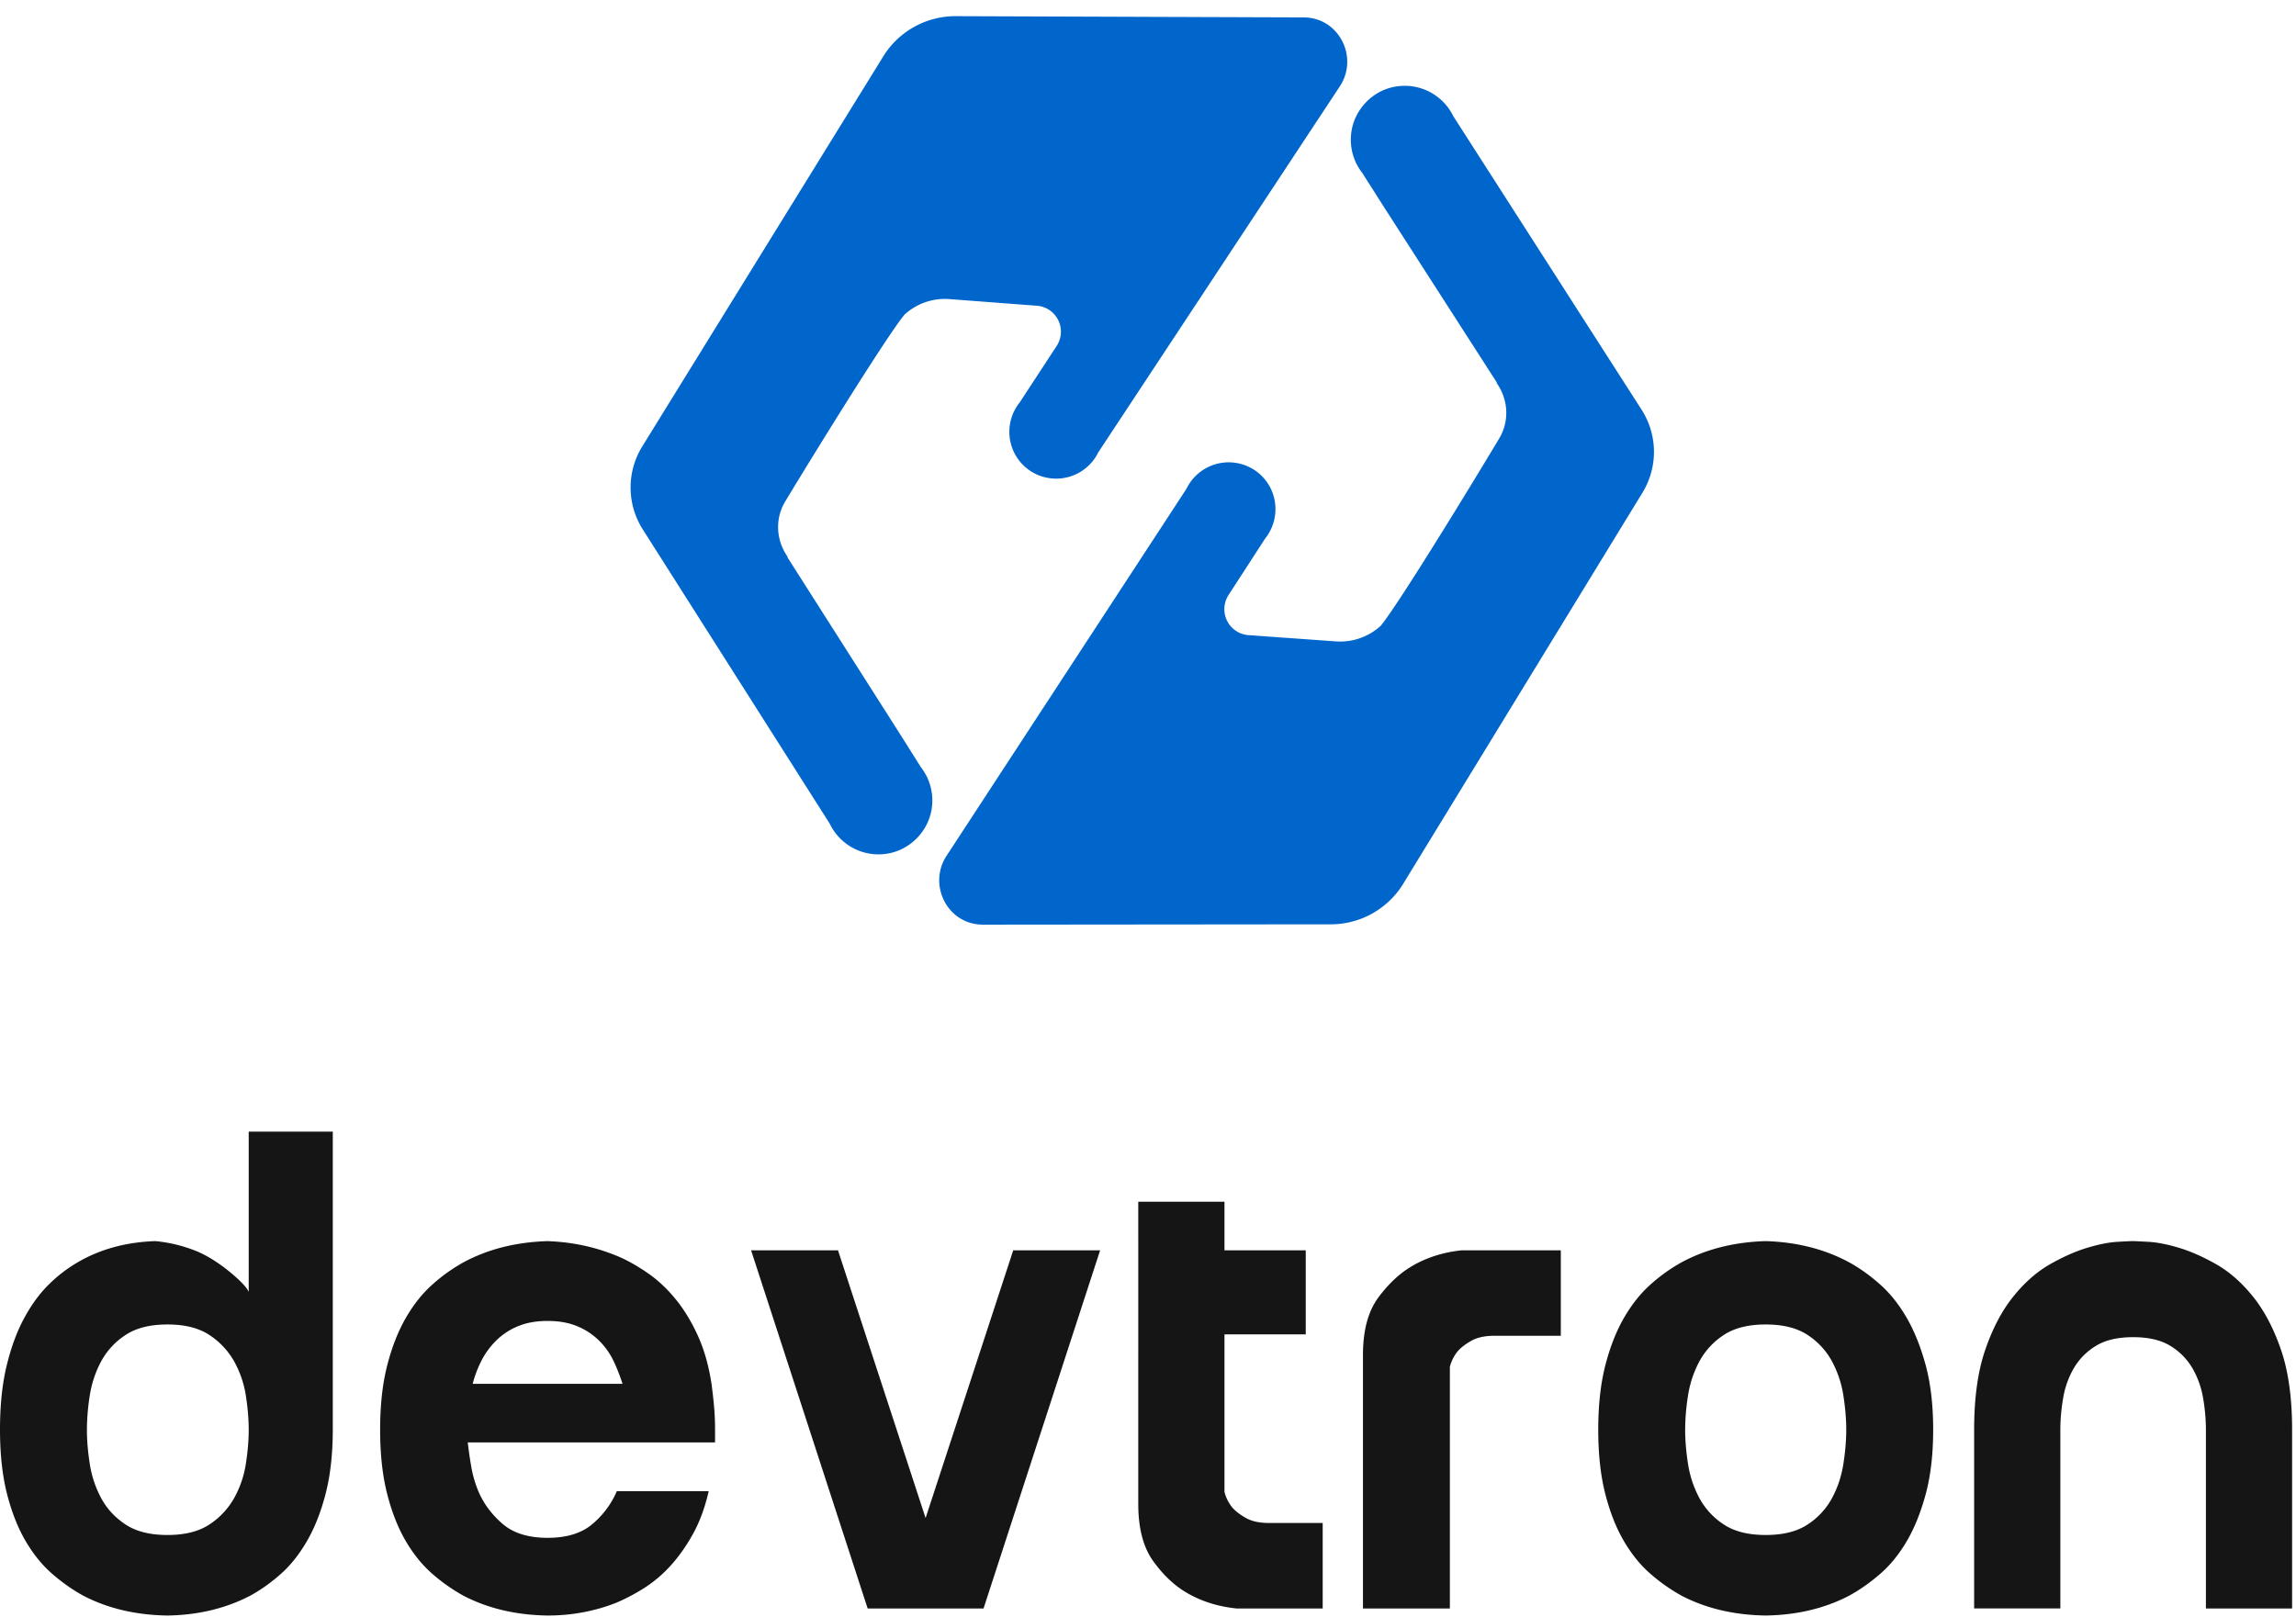 <svg xmlns="http://www.w3.org/2000/svg" width="142" height="100" viewBox="0 0 142 100"><g fill="none" fill-rule="evenodd"><path d="M0 0h142v100H0z"/><g fill="#06C"><path d="M101.522 25.335L89.882 7.188a3.34 3.34 0 0 0-3.593-1.828c-1.402.24-2.521 1.411-2.713 2.82a3.338 3.338 0 0 0 .278 1.867l-.004.018.05.077c.1.199.22.387.356.561l1.315 2.068 7.008 10.898-.025.012c.73 1.018.814 2.356.172 3.431-1.991 3.331-6.352 10.438-7.336 11.6a3.705 3.705 0 0 1-2.766.963l-5.467-.391a1.611 1.611 0 0 1-1.165-2.494l2.258-3.486a2.88 2.88 0 0 0 .31-.48l.005-.006.001-.004a2.916 2.916 0 0 0 .239-1.992 2.882 2.882 0 0 0-2.15-2.146 2.904 2.904 0 0 0-3.282 1.569L58.54 52.94c-1.149 1.758.012 4.155 2.11 4.253.048.003.096.004.144.004l21.518-.02a5.249 5.249 0 0 0 4.473-2.51l14.796-24.191a4.835 4.835 0 0 0-.06-5.142M39.759 32.757l11.56 18.198a3.339 3.339 0 0 0 3.584 1.845c1.402-.234 2.527-1.4 2.725-2.807a3.337 3.337 0 0 0-.27-1.87l.004-.017-.049-.077c-.1-.2-.218-.388-.354-.563l-1.305-2.073-6.96-10.93.025-.012c-.725-1.02-.803-2.36-.156-3.432 2.006-3.322 6.399-10.409 7.388-11.566a3.7 3.7 0 0 1 2.77-.951l5.465.415a1.611 1.611 0 0 1 1.154 2.5l-2.274 3.476a2.963 2.963 0 0 0-.313.478l-.003.005-.002.005a2.917 2.917 0 0 0-.248 1.99 2.882 2.882 0 0 0 2.14 2.156 2.903 2.903 0 0 0 3.29-1.554l14.933-22.63c1.157-1.753.006-4.154-2.092-4.262a2.735 2.735 0 0 0-.144-.004L59.11 1a5.248 5.248 0 0 0-4.484 2.49L39.722 27.615a4.836 4.836 0 0 0 .037 5.142"/></g><g fill="#151515"><path d="M10.357 94.952c1.077 0 1.945-.218 2.6-.655a4.696 4.696 0 0 0 1.53-1.639 6.307 6.307 0 0 0 .72-2.12c.117-.757.175-1.456.175-2.097 0-.64-.058-1.34-.175-2.098a6.312 6.312 0 0 0-.72-2.119 4.696 4.696 0 0 0-1.53-1.639c-.655-.437-1.523-.655-2.6-.655-1.078 0-1.945.218-2.6.655a4.496 4.496 0 0 0-1.508 1.639 6.595 6.595 0 0 0-.7 2.12 13.85 13.85 0 0 0-.174 2.097c0 .641.058 1.34.175 2.097a6.59 6.59 0 0 0 .7 2.12c.349.656.851 1.202 1.507 1.639.655.437 1.522.655 2.6.655zm5.025-15.038V70h5.2v18.397c0 1.515-.146 2.84-.437 3.977-.291 1.136-.677 2.12-1.158 2.95-.48.83-1.026 1.515-1.638 2.054-.612.539-1.239.983-1.88 1.332-1.514.787-3.219 1.195-5.112 1.224-1.952-.03-3.686-.437-5.2-1.224-.641-.35-1.275-.793-1.901-1.332-.627-.54-1.18-1.217-1.66-2.032-.482-.816-.868-1.792-1.16-2.928C.147 91.282 0 89.956 0 88.44c0-1.515.138-2.84.415-3.977.277-1.136.64-2.119 1.093-2.95.451-.83.961-1.521 1.53-2.075a8.815 8.815 0 0 1 1.769-1.355c1.398-.815 3-1.252 4.807-1.31a9.117 9.117 0 0 1 2.622.655c.728.32 1.47.808 2.229 1.464.504.437.81.777.917 1.02zM38.5 85.6a11.23 11.23 0 0 0-.547-1.398 4.48 4.48 0 0 0-.896-1.267 4.152 4.152 0 0 0-1.355-.896c-.524-.218-1.136-.328-1.835-.328-.7 0-1.311.11-1.835.328a4.143 4.143 0 0 0-1.355.896 4.854 4.854 0 0 0-.918 1.267 6.798 6.798 0 0 0-.524 1.399h9.264zm5.505 0c.058.437.11.89.153 1.355.044.467.066.962.066 1.486v.786H28.929c.058.496.13.999.218 1.508.088.51.233 1.013.437 1.508.32.758.816 1.428 1.486 2.01.67.583 1.602.874 2.797.874 1.194 0 2.126-.29 2.797-.874a5.48 5.48 0 0 0 1.485-2.01h5.681c-.233 1.02-.561 1.908-.983 2.665-.423.758-.889 1.414-1.398 1.967a7.982 7.982 0 0 1-1.639 1.377 12.06 12.06 0 0 1-1.704.895c-1.34.525-2.753.787-4.239.787-1.952-.03-3.686-.437-5.2-1.224a10.973 10.973 0 0 1-1.901-1.332c-.627-.54-1.18-1.217-1.66-2.032-.482-.816-.868-1.792-1.159-2.928-.291-1.136-.437-2.462-.437-3.977 0-1.515.146-2.84.437-3.977.291-1.136.677-2.119 1.158-2.95.48-.83 1.034-1.521 1.66-2.075a10.416 10.416 0 0 1 1.902-1.355c1.514-.815 3.248-1.252 5.2-1.31 1.602.058 3.102.393 4.501 1.004.582.263 1.172.605 1.77 1.027.597.423 1.15.947 1.66 1.574.51.626.962 1.37 1.355 2.228.393.86.677 1.857.852 2.994zM57.245 99.497h-3.583l-7.21-22.156h5.375l5.418 16.563 5.42-16.563h5.374l-7.21 22.156zM75.73 82.542v9.745c.087.35.247.67.48.961.204.234.488.452.853.656.364.204.837.305 1.42.305h3.321v5.288h-5.331c-1.136-.116-2.156-.437-3.059-.961-.758-.437-1.45-1.085-2.076-1.945-.626-.86-.94-2.047-.94-3.562V74.335h5.332v3.006h5.026v5.2H75.73zM84.295 83.809c0-1.515.32-2.702.961-3.561.64-.86 1.34-1.508 2.098-1.945.903-.525 1.923-.845 3.059-.962h6.118v5.288h-4.108c-.583 0-1.056.102-1.42.306-.365.204-.649.423-.852.655a2.488 2.488 0 0 0-.481.962v14.945h-5.375V83.809zM109.203 81.93c-1.078 0-1.945.218-2.6.655a4.5 4.5 0 0 0-1.508 1.639 6.594 6.594 0 0 0-.699 2.12 13.847 13.847 0 0 0-.175 2.097c0 .641.059 1.34.175 2.098.116.758.35 1.463.7 2.119a4.5 4.5 0 0 0 1.507 1.639c.655.437 1.522.655 2.6.655s1.945-.218 2.6-.655a4.496 4.496 0 0 0 1.508-1.639c.35-.656.582-1.361.699-2.12.116-.757.175-1.456.175-2.097 0-.64-.059-1.34-.175-2.097a6.608 6.608 0 0 0-.7-2.12 4.496 4.496 0 0 0-1.507-1.639c-.655-.437-1.522-.655-2.6-.655M98.846 88.44c0-1.514.146-2.84.437-3.977.291-1.136.678-2.119 1.158-2.95.481-.83 1.034-1.521 1.66-2.075a10.44 10.44 0 0 1 1.902-1.355c1.514-.815 3.248-1.252 5.2-1.31 1.923.058 3.642.495 5.157 1.31.64.35 1.274.802 1.9 1.355.627.554 1.18 1.245 1.661 2.076.48.83.874 1.813 1.18 2.95.306 1.135.459 2.462.459 3.976 0 1.515-.153 2.84-.459 3.977-.306 1.136-.7 2.112-1.18 2.928-.48.816-1.034 1.493-1.66 2.032-.627.539-1.261.983-1.901 1.332-1.515.787-3.234 1.195-5.157 1.224-1.952-.03-3.686-.437-5.2-1.224a10.984 10.984 0 0 1-1.901-1.332c-.627-.54-1.18-1.216-1.66-2.032-.481-.816-.868-1.792-1.159-2.928-.291-1.137-.437-2.462-.437-3.977M131.927 76.773c.087 0 .4.015.94.044.538.03 1.172.153 1.9.371.728.22 1.5.562 2.316 1.027.815.467 1.573 1.137 2.273 2.01.699.874 1.274 1.975 1.726 3.3.451 1.326.677 2.964.677 4.916v11.056h-5.331V88.44c0-.64-.059-1.296-.175-1.966a5.534 5.534 0 0 0-.656-1.836 3.962 3.962 0 0 0-1.354-1.376c-.583-.364-1.355-.547-2.316-.547-.962 0-1.734.183-2.316.547a3.95 3.95 0 0 0-1.355 1.376 5.496 5.496 0 0 0-.655 1.836c-.117.67-.175 1.325-.175 1.966v11.056h-5.332V88.44c0-1.952.226-3.59.678-4.916.451-1.325 1.027-2.426 1.726-3.3.7-.873 1.456-1.543 2.272-2.01.815-.465 1.588-.808 2.316-1.027.728-.218 1.355-.342 1.88-.37.524-.03.844-.045.96-.045"/></g></g></svg>
